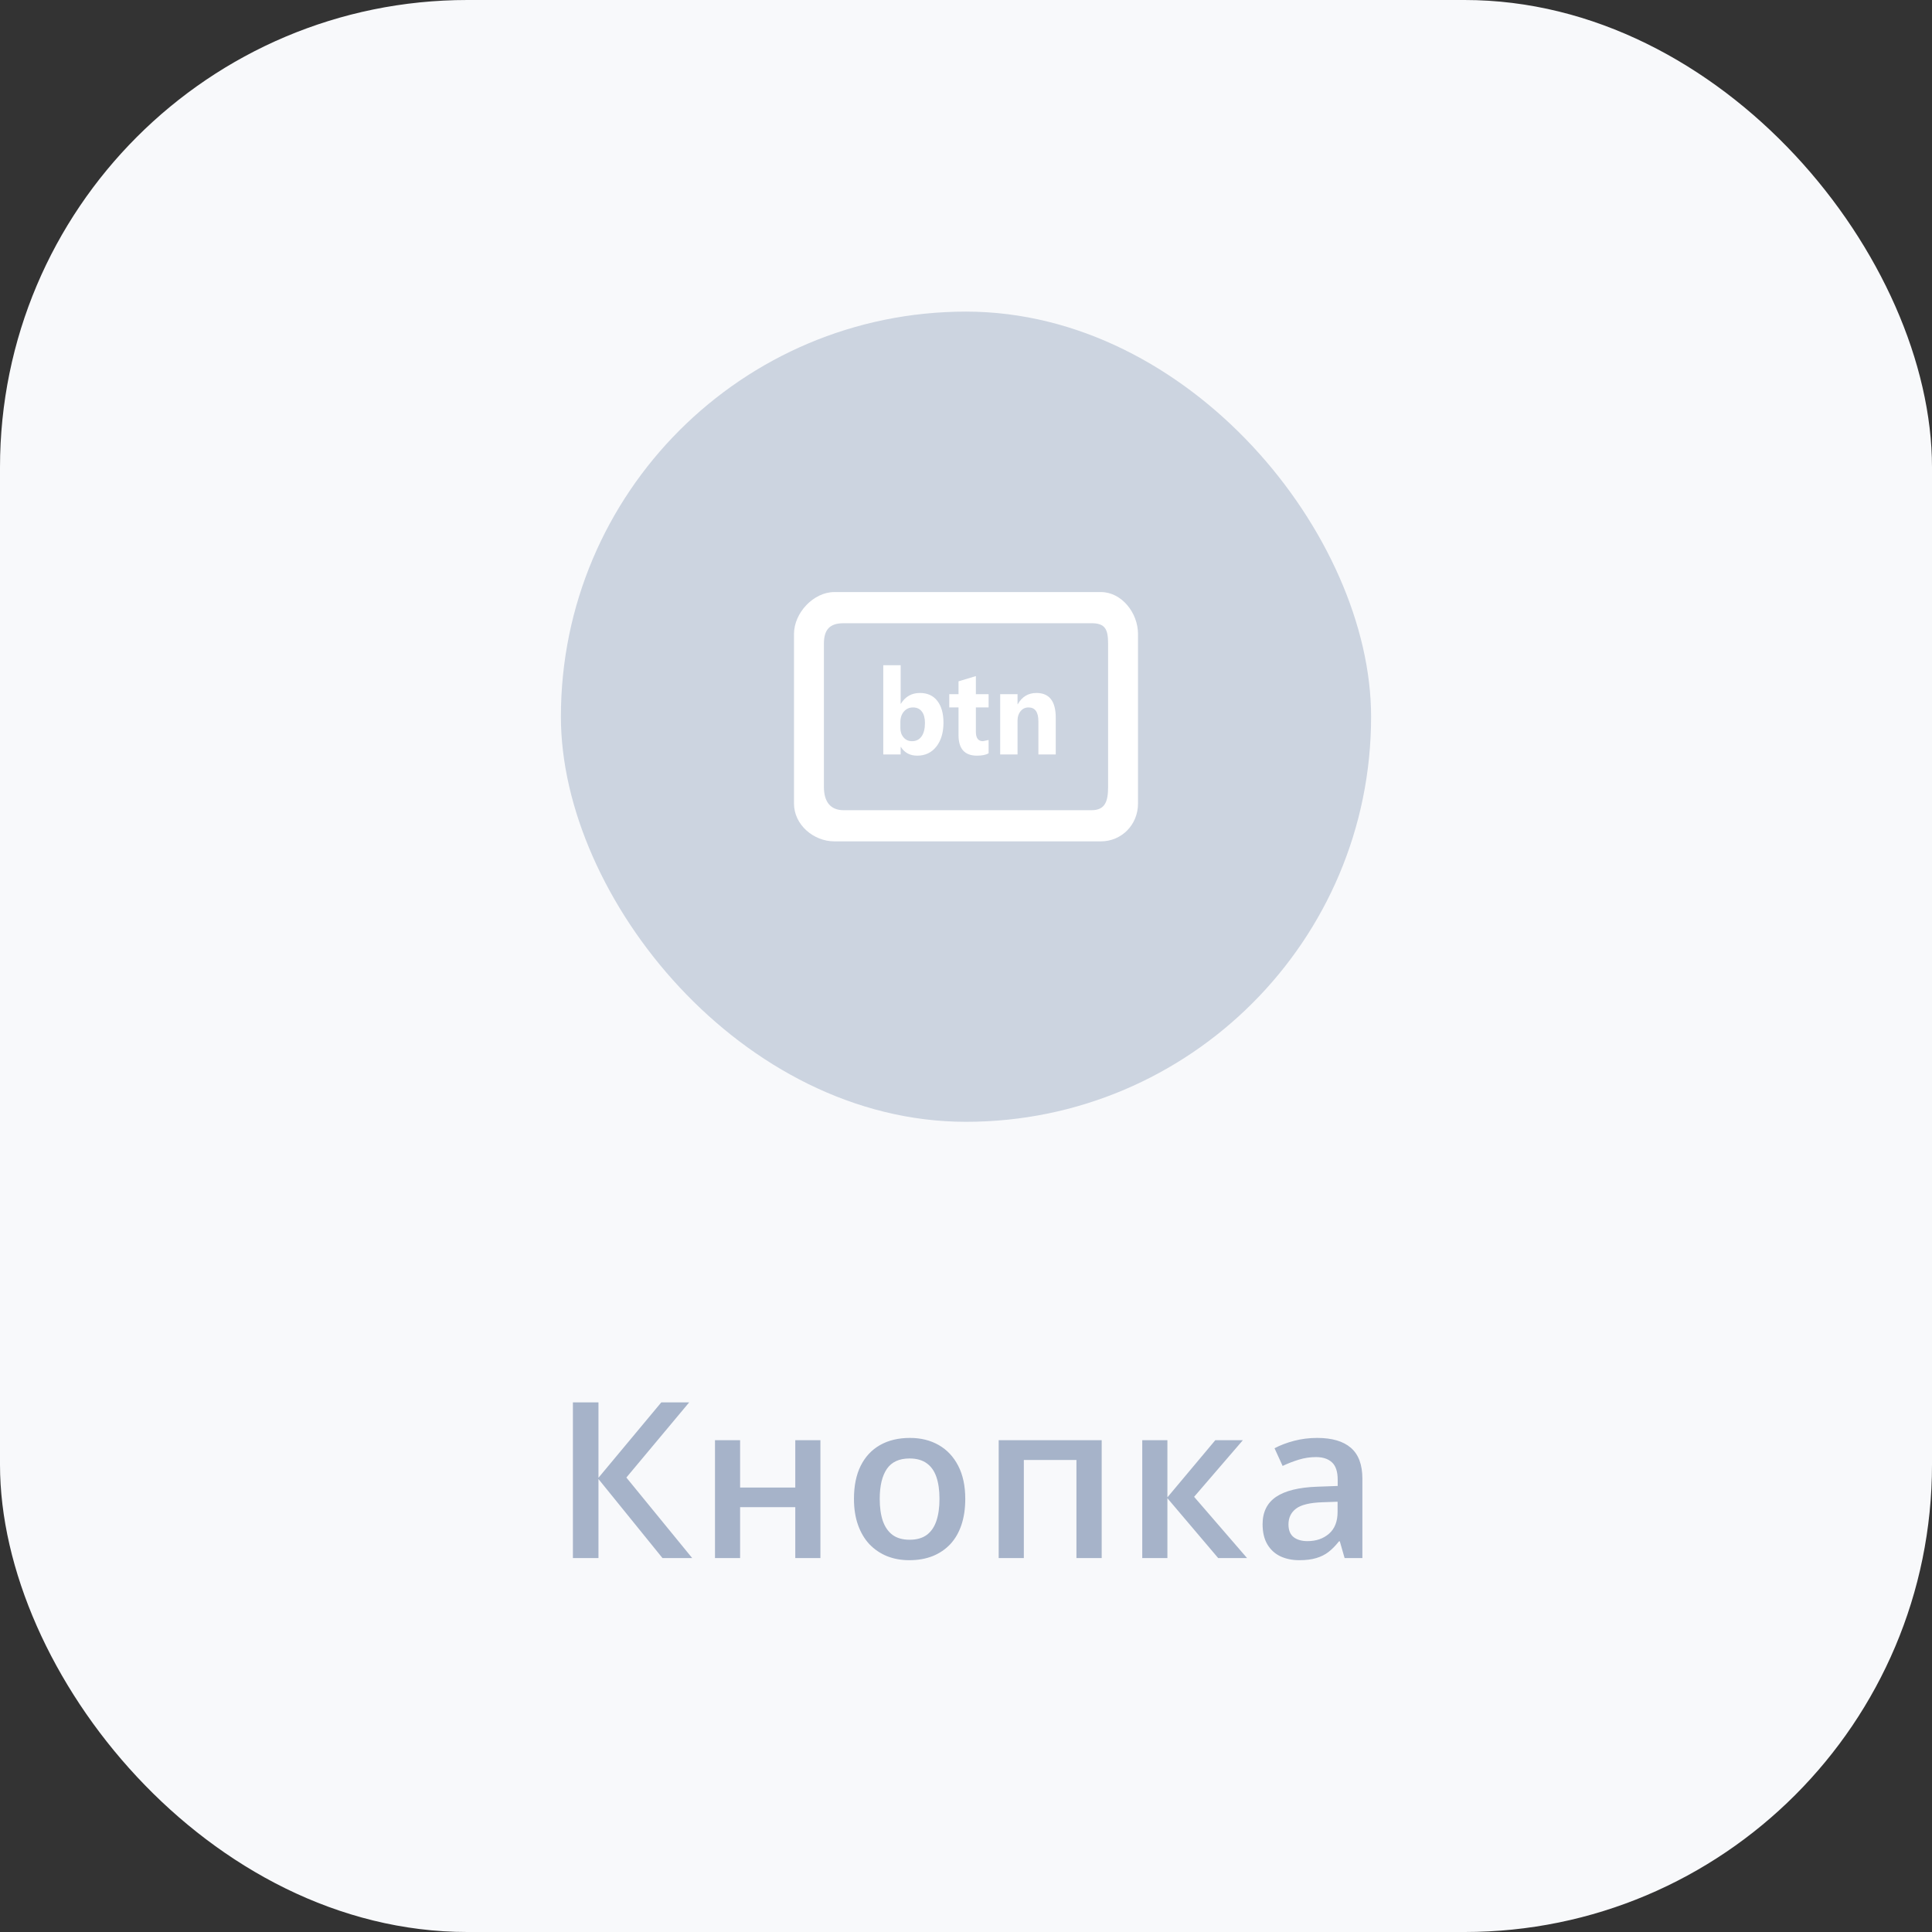 <svg width="124" height="124" viewBox="0 0 124 124" fill="none" xmlns="http://www.w3.org/2000/svg">
<rect x="0" y="0" width="124" height="124" fill="#333333" stroke="none"/>
<rect width="124" height="124" rx="30" fill="#F8F9FB"/>
<rect x="36" y="20" width="52" height="52" rx="26" fill="#CCD4E0"/>
<path d="M53.547 38H70.659C71.978 38 73.04 39.321 73.04 40.695V51.571C73.04 52.945 71.978 54 70.659 54H53.547C52.228 54 50.96 52.945 50.96 51.571V40.695C50.96 39.321 52.228 38 53.547 38ZM54.144 40C53.264 40 52.88 40.401 52.88 41.316V50.5C52.88 51.416 53.264 52 54.144 52H70.062C70.941 52 71.12 51.416 71.12 50.5V41.316C71.12 40.401 70.941 40 70.062 40H54.144ZM57.821 47.941H57.806V48.423H56.691V42.696H57.806V45.166H57.821C58.107 44.706 58.514 44.476 59.042 44.476C59.526 44.476 59.899 44.646 60.161 44.986C60.423 45.325 60.554 45.79 60.554 46.379C60.554 47.019 60.401 47.532 60.096 47.919C59.79 48.306 59.382 48.5 58.87 48.5C58.407 48.5 58.057 48.314 57.821 47.941ZM57.788 46.345V46.73C57.788 46.972 57.858 47.173 57.997 47.333C58.136 47.492 58.315 47.571 58.533 47.571C58.797 47.571 59.002 47.469 59.147 47.265C59.293 47.061 59.366 46.771 59.366 46.396C59.366 46.085 59.299 45.842 59.166 45.667C59.033 45.492 58.843 45.405 58.595 45.405C58.363 45.405 58.17 45.492 58.017 45.665C57.865 45.839 57.788 46.066 57.788 46.345ZM63.451 48.345C63.286 48.448 63.037 48.5 62.704 48.5C61.914 48.5 61.52 48.061 61.52 47.183V45.405H60.926V44.553H61.52V43.729L62.634 43.393V44.553H63.451V45.405H62.634V46.967C62.634 47.37 62.785 47.571 63.086 47.571L63.451 47.494V48.345ZM67.76 48.423H66.646V46.295C66.646 45.701 66.434 45.405 66.011 45.405C65.806 45.405 65.638 45.483 65.506 45.641C65.374 45.798 65.308 45.997 65.308 46.239V48.423H64.194V44.553H65.308V45.197H65.324C65.597 44.716 65.997 44.476 66.522 44.476C67.347 44.476 67.76 45.005 67.76 46.064V48.423Z" fill="white"/>
<path d="M44.427 100H42.52L38.411 94.928V100H36.77V90.006H38.411V94.846L42.444 90.006H44.235L40.202 94.832L44.427 100ZM47.502 92.433V95.475H51.043V92.433H52.656V100H51.043V96.732H47.502V100H45.889V92.433H47.502ZM61.953 96.199C61.953 96.828 61.87 97.386 61.706 97.874C61.542 98.362 61.303 98.774 60.989 99.111C60.674 99.444 60.296 99.699 59.854 99.877C59.412 100.05 58.913 100.137 58.357 100.137C57.837 100.137 57.361 100.05 56.928 99.877C56.495 99.699 56.119 99.444 55.8 99.111C55.486 98.774 55.242 98.362 55.069 97.874C54.896 97.386 54.809 96.828 54.809 96.199C54.809 95.365 54.953 94.659 55.24 94.08C55.531 93.497 55.946 93.052 56.484 92.747C57.022 92.442 57.662 92.289 58.405 92.289C59.102 92.289 59.717 92.442 60.25 92.747C60.784 93.052 61.201 93.497 61.501 94.08C61.802 94.663 61.953 95.37 61.953 96.199ZM56.463 96.199C56.463 96.751 56.529 97.222 56.661 97.614C56.798 98.006 57.008 98.307 57.29 98.517C57.573 98.722 57.938 98.824 58.384 98.824C58.831 98.824 59.195 98.722 59.478 98.517C59.761 98.307 59.968 98.006 60.1 97.614C60.232 97.222 60.298 96.751 60.298 96.199C60.298 95.648 60.232 95.181 60.1 94.798C59.968 94.41 59.761 94.117 59.478 93.916C59.195 93.711 58.828 93.608 58.377 93.608C57.712 93.608 57.227 93.832 56.921 94.278C56.616 94.725 56.463 95.365 56.463 96.199ZM70.709 92.433V100H69.088V93.704H65.712V100H64.098V92.433H70.709ZM78.002 92.433H79.772L76.641 96.069L80.039 100H78.186L74.926 96.158V100H73.312V92.433H74.926V96.103L78.002 92.433ZM84.536 92.289C85.493 92.289 86.216 92.501 86.703 92.925C87.195 93.349 87.441 94.009 87.441 94.907V100H86.3L85.992 98.927H85.938C85.723 99.2 85.502 99.426 85.274 99.603C85.046 99.781 84.782 99.913 84.481 100C84.185 100.091 83.823 100.137 83.394 100.137C82.943 100.137 82.54 100.055 82.185 99.891C81.829 99.722 81.549 99.467 81.344 99.125C81.139 98.783 81.036 98.35 81.036 97.826C81.036 97.047 81.326 96.461 81.904 96.069C82.488 95.677 83.367 95.461 84.543 95.42L85.856 95.372V94.976C85.856 94.451 85.732 94.078 85.486 93.855C85.245 93.631 84.903 93.519 84.461 93.519C84.083 93.519 83.716 93.574 83.36 93.684C83.005 93.793 82.659 93.927 82.321 94.087L81.802 92.952C82.171 92.756 82.59 92.597 83.06 92.474C83.534 92.351 84.026 92.289 84.536 92.289ZM85.849 96.384L84.871 96.418C84.069 96.445 83.506 96.582 83.183 96.828C82.859 97.074 82.697 97.412 82.697 97.84C82.697 98.213 82.809 98.487 83.032 98.66C83.255 98.829 83.549 98.913 83.914 98.913C84.47 98.913 84.93 98.756 85.295 98.441C85.664 98.122 85.849 97.655 85.849 97.04V96.384Z" fill="#A6B3C9"/>
</svg>
